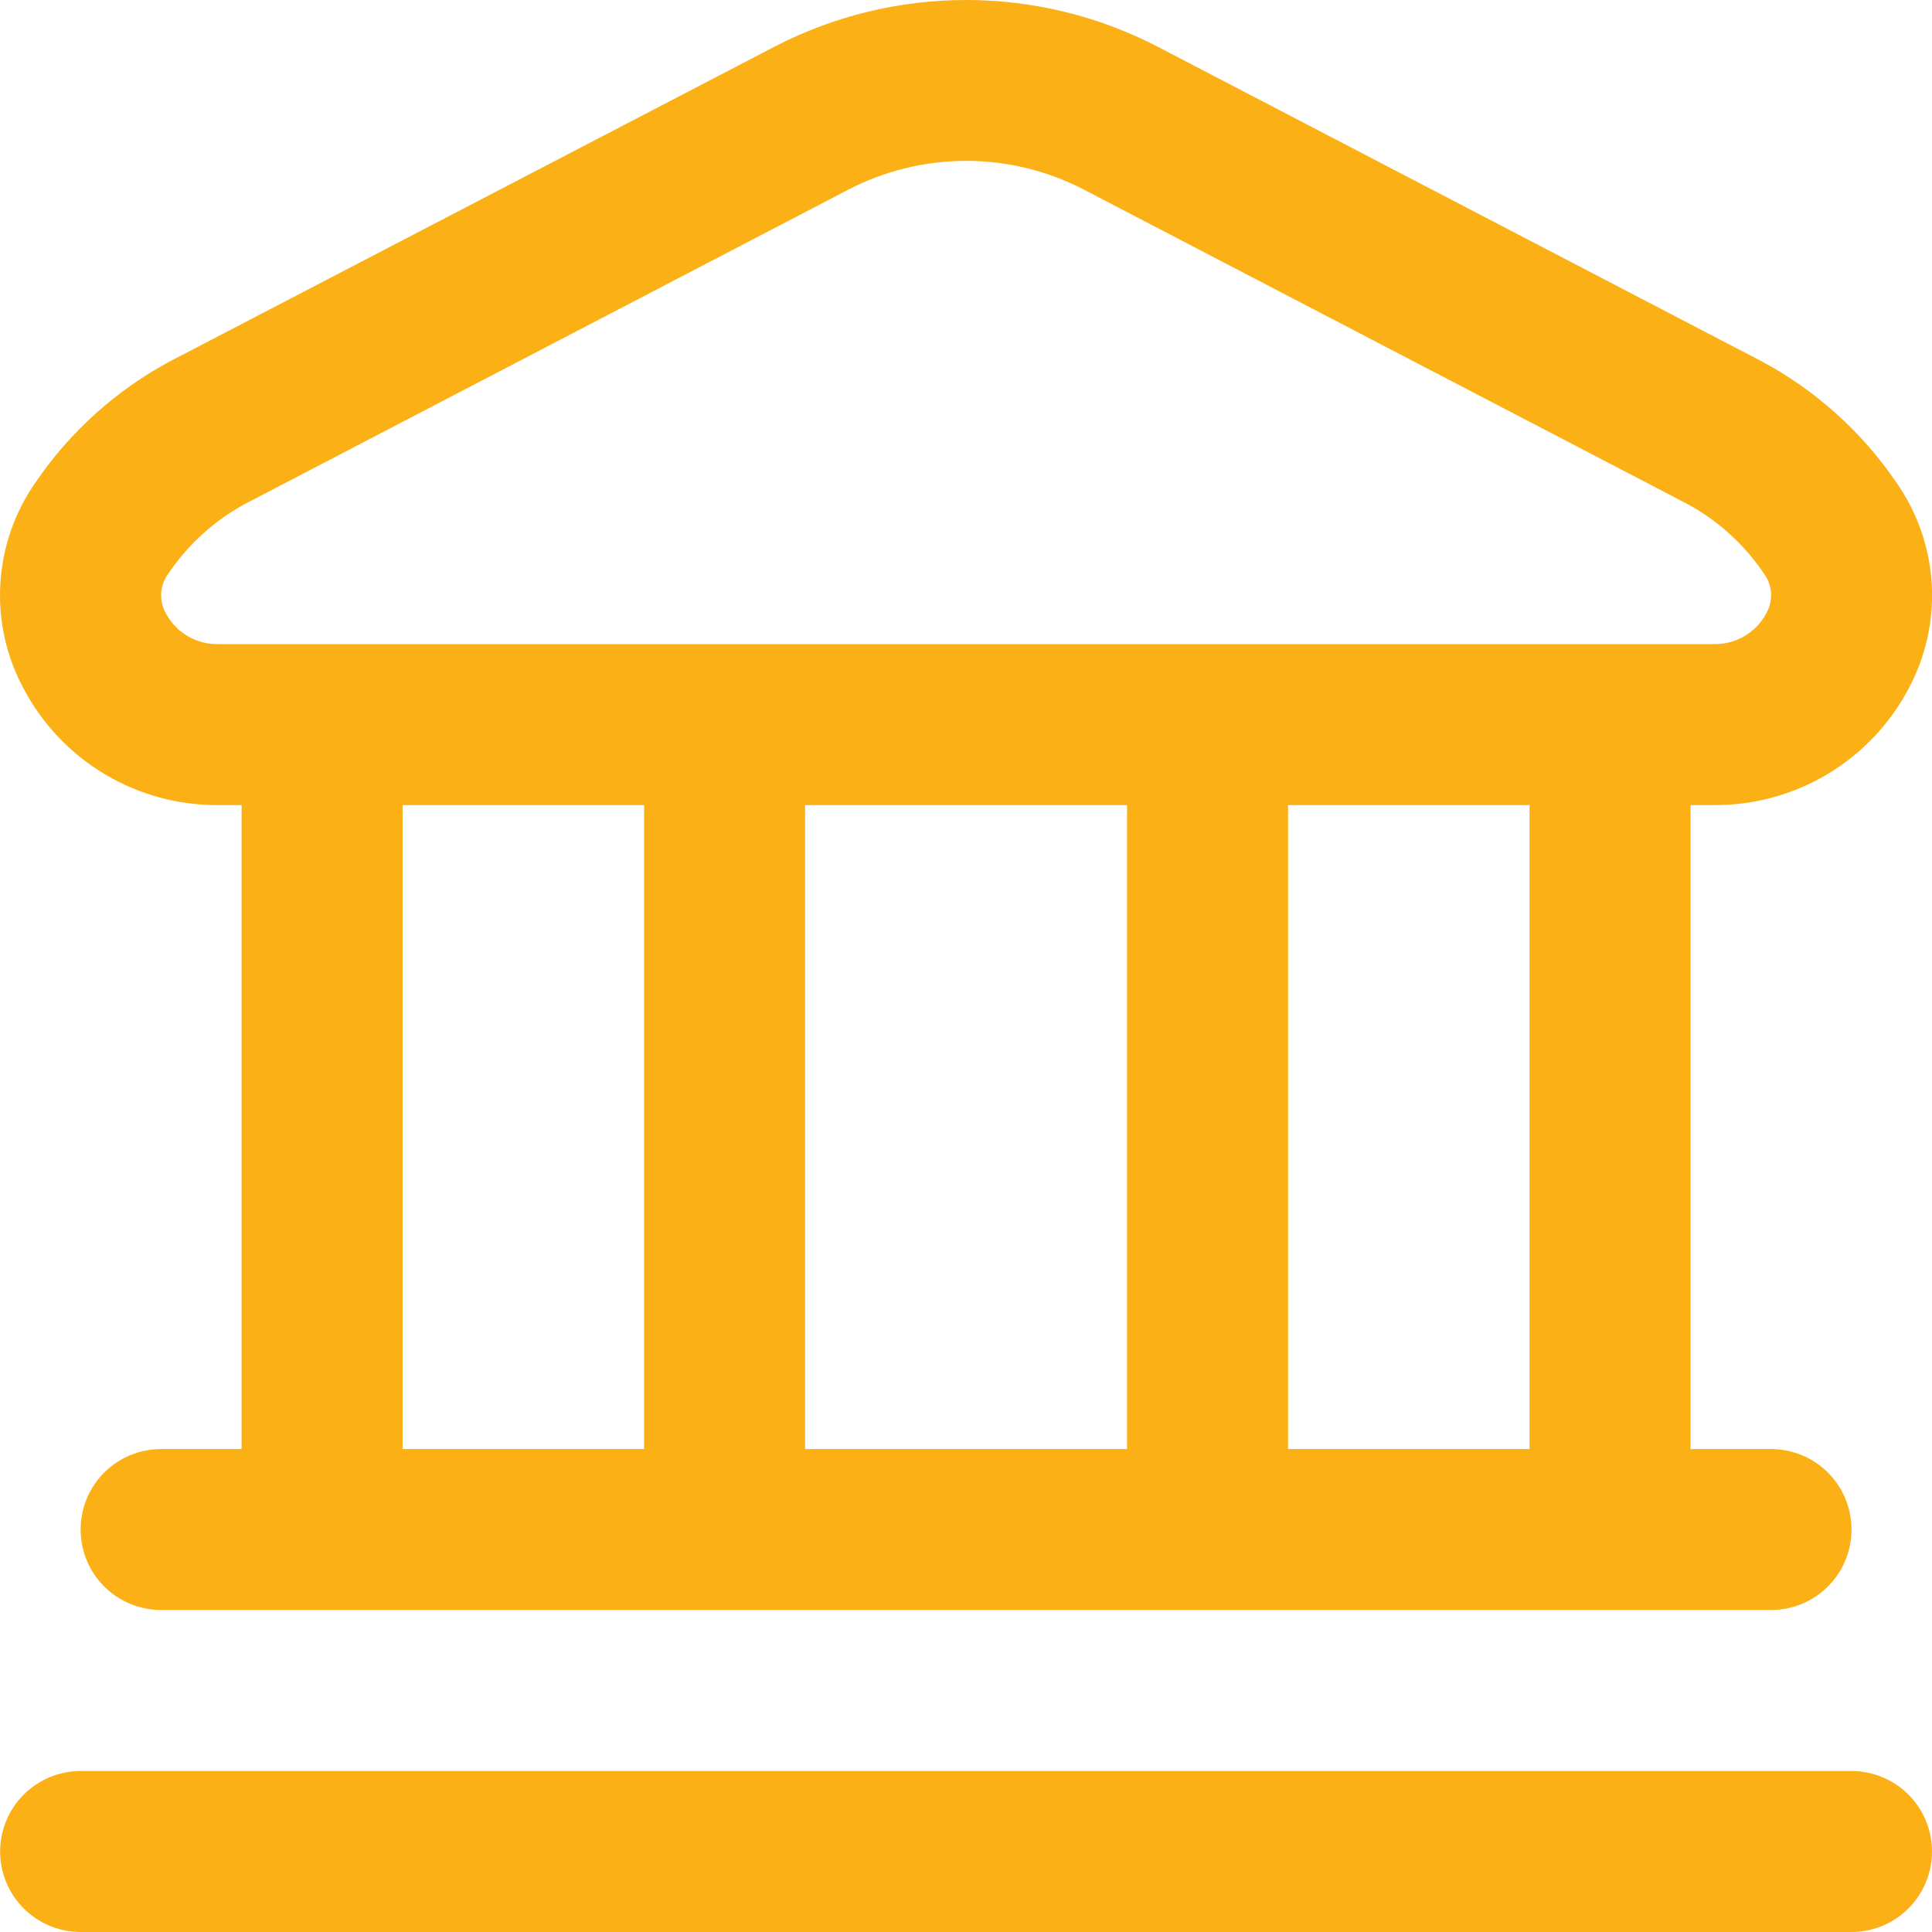<svg width="42" height="42" viewBox="0 0 42 42" fill="none" xmlns="http://www.w3.org/2000/svg">
<path d="M42 40.25C42 40.714 41.816 41.159 41.488 41.487C41.16 41.816 40.714 42 40.25 42H1.753C1.289 42 0.844 41.816 0.515 41.487C0.187 41.159 0.003 40.714 0.003 40.25C0.003 39.786 0.187 39.341 0.515 39.013C0.844 38.685 1.289 38.5 1.753 38.5H40.25C40.714 38.5 41.16 38.685 41.488 39.013C41.816 39.341 42 39.786 42 40.25ZM0.512 14.968C0.135 14.268 -0.04 13.478 0.008 12.684C0.055 11.891 0.322 11.127 0.78 10.477C1.527 9.381 2.529 8.48 3.699 7.853L16.825 1.021C18.115 0.35 19.547 0 21.002 0C22.456 0 23.888 0.35 25.178 1.021L38.303 7.858C39.472 8.485 40.474 9.386 41.221 10.483C41.679 11.132 41.946 11.897 41.994 12.69C42.041 13.483 41.866 14.274 41.489 14.973C41.083 15.741 40.474 16.383 39.729 16.828C38.983 17.274 38.13 17.507 37.261 17.502H36.751V31.501H38.5C38.965 31.501 39.41 31.685 39.738 32.013C40.066 32.341 40.25 32.786 40.25 33.251C40.25 33.715 40.066 34.16 39.738 34.488C39.41 34.816 38.965 35 38.5 35H3.503C3.038 35 2.593 34.816 2.265 34.488C1.937 34.16 1.753 33.715 1.753 33.251C1.753 32.786 1.937 32.341 2.265 32.013C2.593 31.685 3.038 31.501 3.503 31.501H5.252V17.502H4.742C3.872 17.507 3.018 17.274 2.272 16.827C1.526 16.38 0.917 15.737 0.512 14.968ZM8.752 31.501H14.002V17.502H8.752V31.501ZM17.502 17.502V31.501H24.501V17.502H17.502ZM33.251 17.502H28.001V31.501H33.251V17.502ZM3.613 13.346C3.723 13.548 3.886 13.716 4.085 13.832C4.284 13.948 4.511 14.007 4.742 14.002H37.261C37.492 14.007 37.719 13.948 37.918 13.832C38.117 13.716 38.28 13.548 38.39 13.346C38.47 13.212 38.509 13.057 38.501 12.902C38.494 12.746 38.441 12.596 38.348 12.471C37.924 11.841 37.355 11.322 36.688 10.959L23.563 4.122C22.772 3.711 21.894 3.497 21.003 3.497C20.112 3.497 19.234 3.711 18.443 4.122L5.319 10.959C4.652 11.323 4.083 11.842 3.658 12.472C3.566 12.597 3.512 12.747 3.504 12.902C3.496 13.057 3.534 13.212 3.613 13.346Z" fill="#FBB016"/>
</svg>
